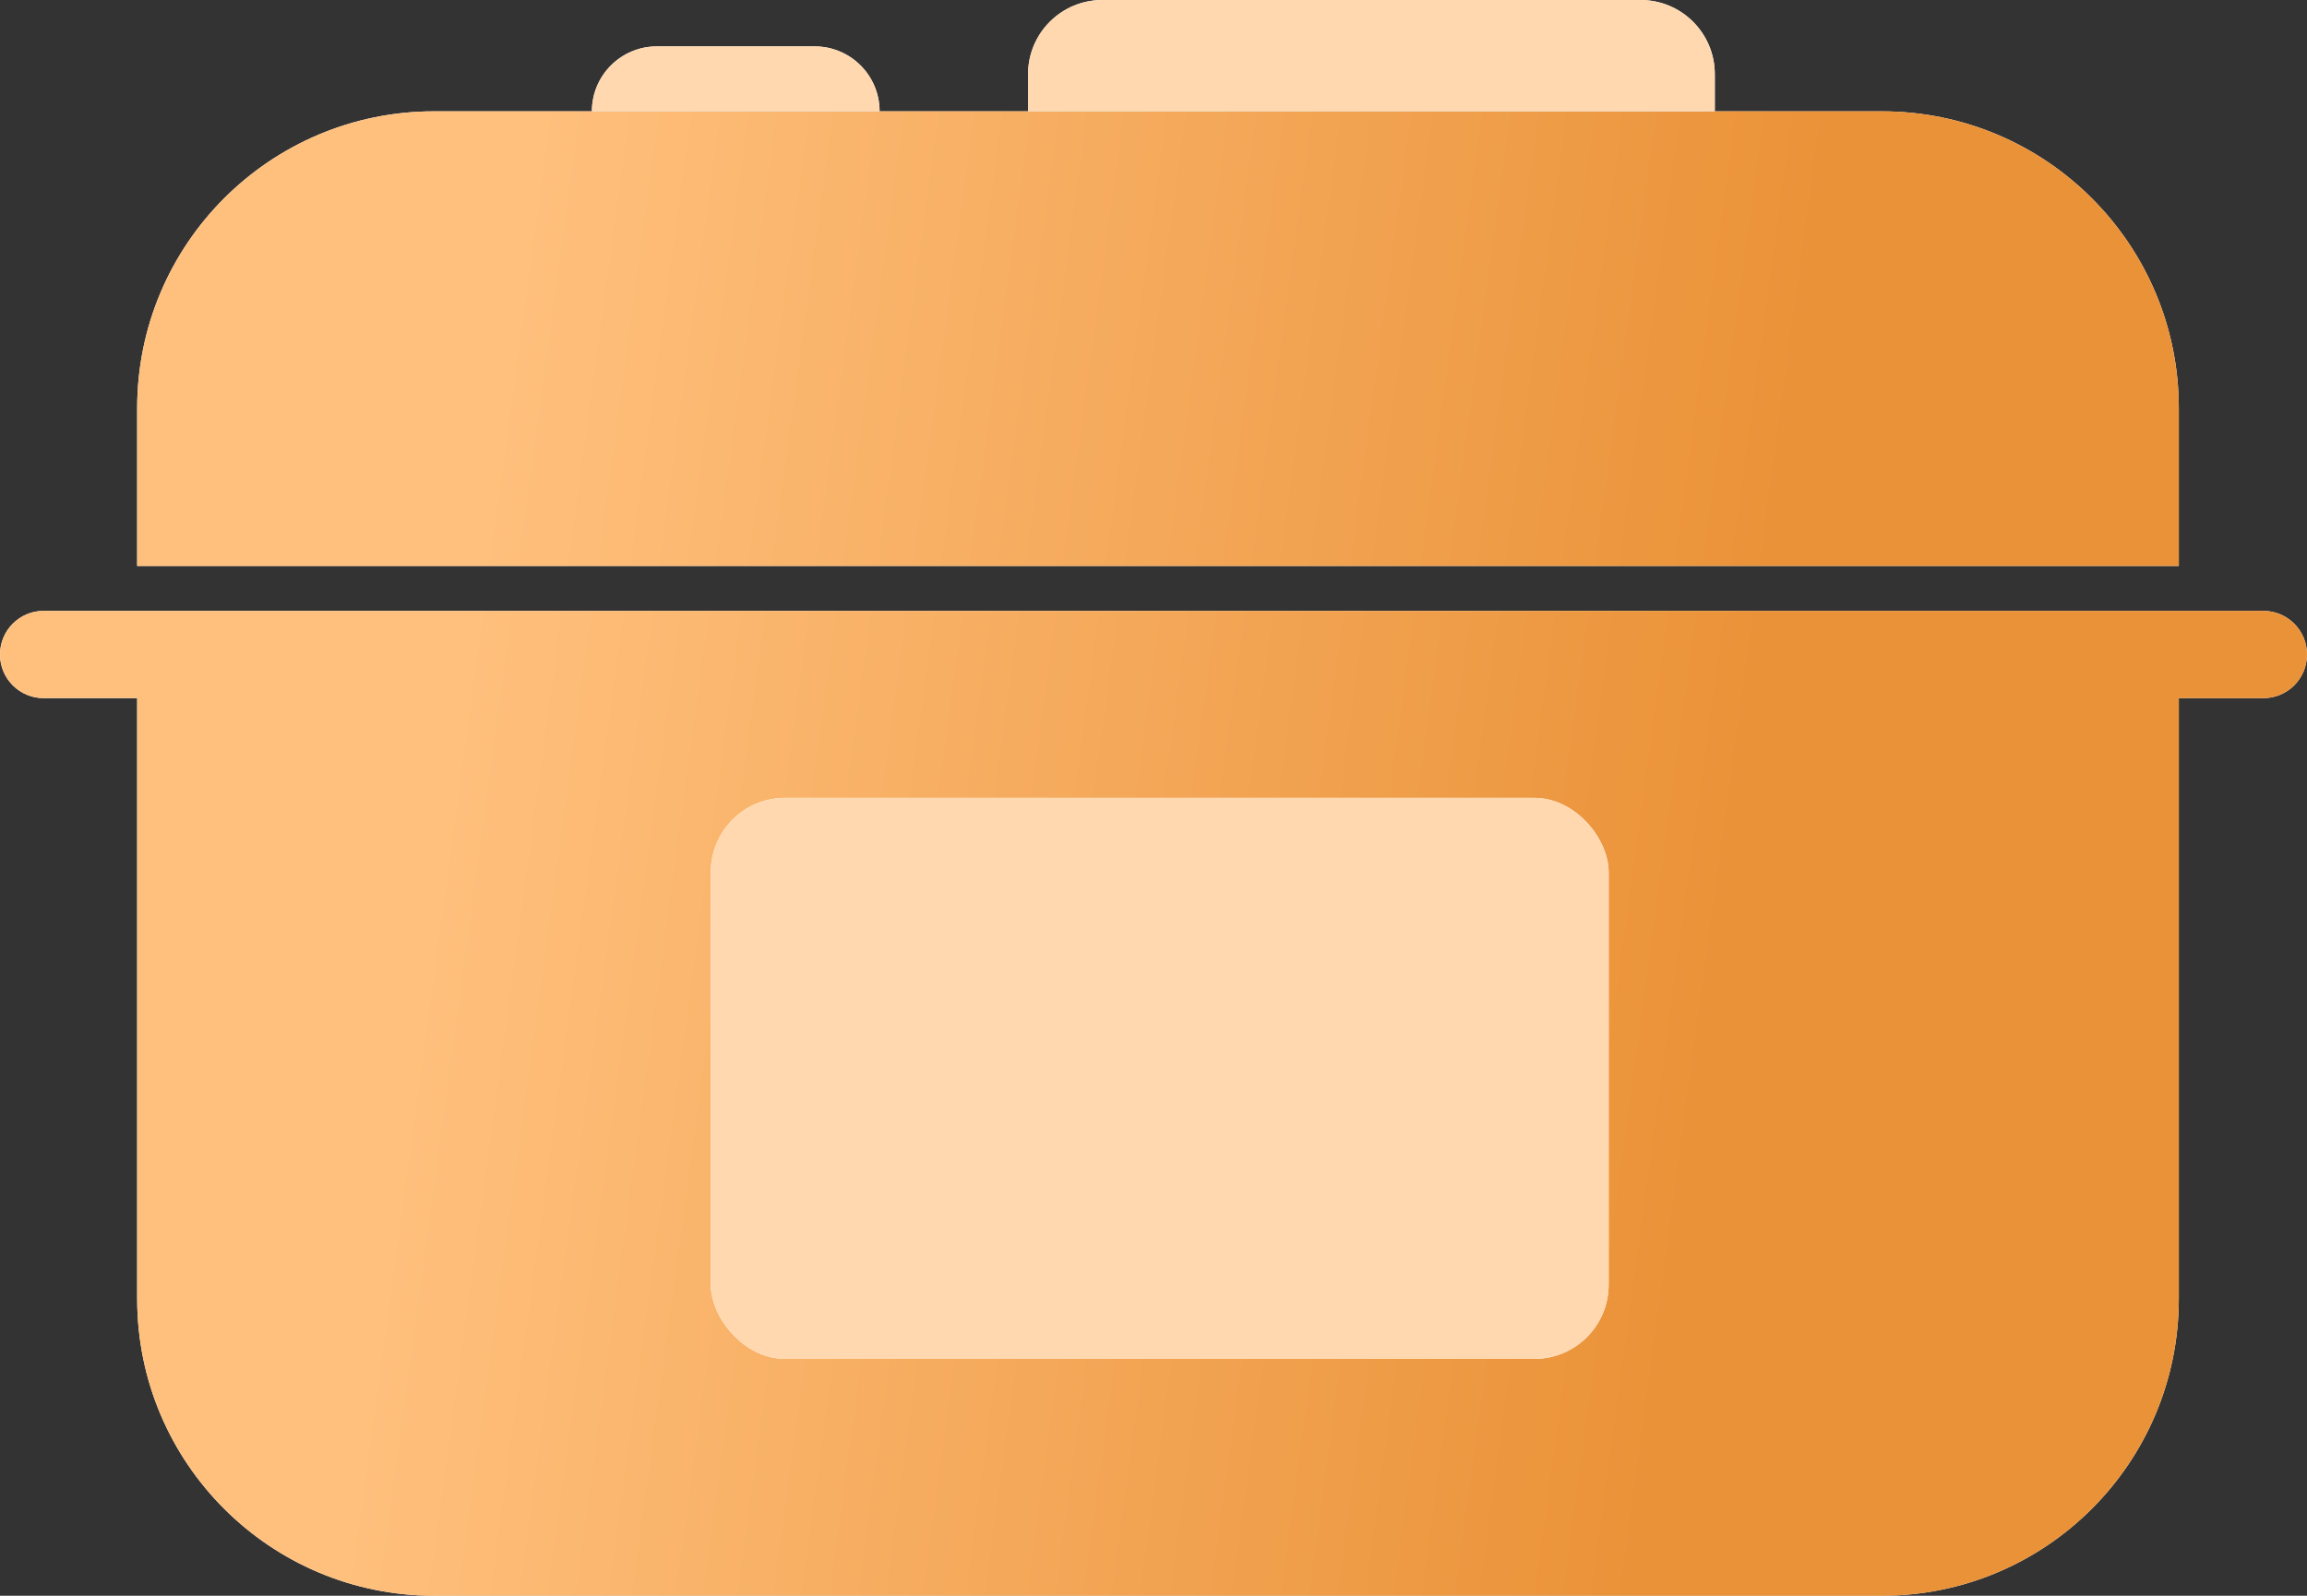 <svg width="185" height="128" viewBox="0 0 185 128" fill="none" xmlns="http://www.w3.org/2000/svg">
<rect x="0" y="0" width="185" height="128" fill="#333333" stroke="none"/>
<path fill-rule="evenodd" clip-rule="evenodd" d="M11 32.743C11 19.591 21.662 8.929 34.814 8.929H150.907C164.059 8.929 174.721 19.591 174.721 32.743V45.394H11V32.743ZM174.721 56H181.5C183.433 56 185 54.433 185 52.5C185 50.567 183.433 49 181.5 49H3.5C1.567 49 0 50.567 0 52.5C0 54.433 1.567 56 3.5 56H11V104.185C11 117.337 21.662 127.999 34.814 127.999H150.907C164.059 127.999 174.721 117.337 174.721 104.185V56Z" fill="white"/>
<path fill-rule="evenodd" clip-rule="evenodd" d="M11 32.743C11 19.591 21.662 8.929 34.814 8.929H150.907C164.059 8.929 174.721 19.591 174.721 32.743V45.394H11V32.743ZM174.721 56H181.5C183.433 56 185 54.433 185 52.5C185 50.567 183.433 49 181.5 49H3.5C1.567 49 0 50.567 0 52.5C0 54.433 1.567 56 3.5 56H11V104.185C11 117.337 21.662 127.999 34.814 127.999H150.907C164.059 127.999 174.721 117.337 174.721 104.185V56Z" fill="url(#paint0_linear_1703_31654)"/>
<rect x="57" y="64" width="72" height="45" rx="5.953" fill="white"/>
<rect x="57" y="64" width="72" height="45" rx="5.953" fill="#FFD8AF"/>
<path d="M82.441 5.953C82.441 2.665 85.107 0 88.395 0H131.558C134.846 0 137.511 2.665 137.511 5.953V8.93H82.441V5.953Z" fill="white"/>
<path d="M82.441 5.953C82.441 2.665 85.107 0 88.395 0H131.558C134.846 0 137.511 2.665 137.511 5.953V8.93H82.441V5.953Z" fill="#FFD8AF"/>
<path d="M47.465 8.93C47.465 6.053 49.797 3.721 52.674 3.721H65.325C68.202 3.721 70.535 6.053 70.535 8.93H47.465Z" fill="white"/>
<path d="M47.465 8.93C47.465 6.053 49.797 3.721 52.674 3.721H65.325C68.202 3.721 70.535 6.053 70.535 8.93H47.465Z" fill="#FFD8AF"/>
<defs>
<linearGradient id="paint0_linear_1703_31654" x1="135.93" y1="91.484" x2="33.753" y2="77.616" gradientUnits="userSpaceOnUse">
<stop stop-color="#EA9238"/>
<stop offset="1" stop-color="#FFC07D"/>
</linearGradient>
</defs>
</svg>
